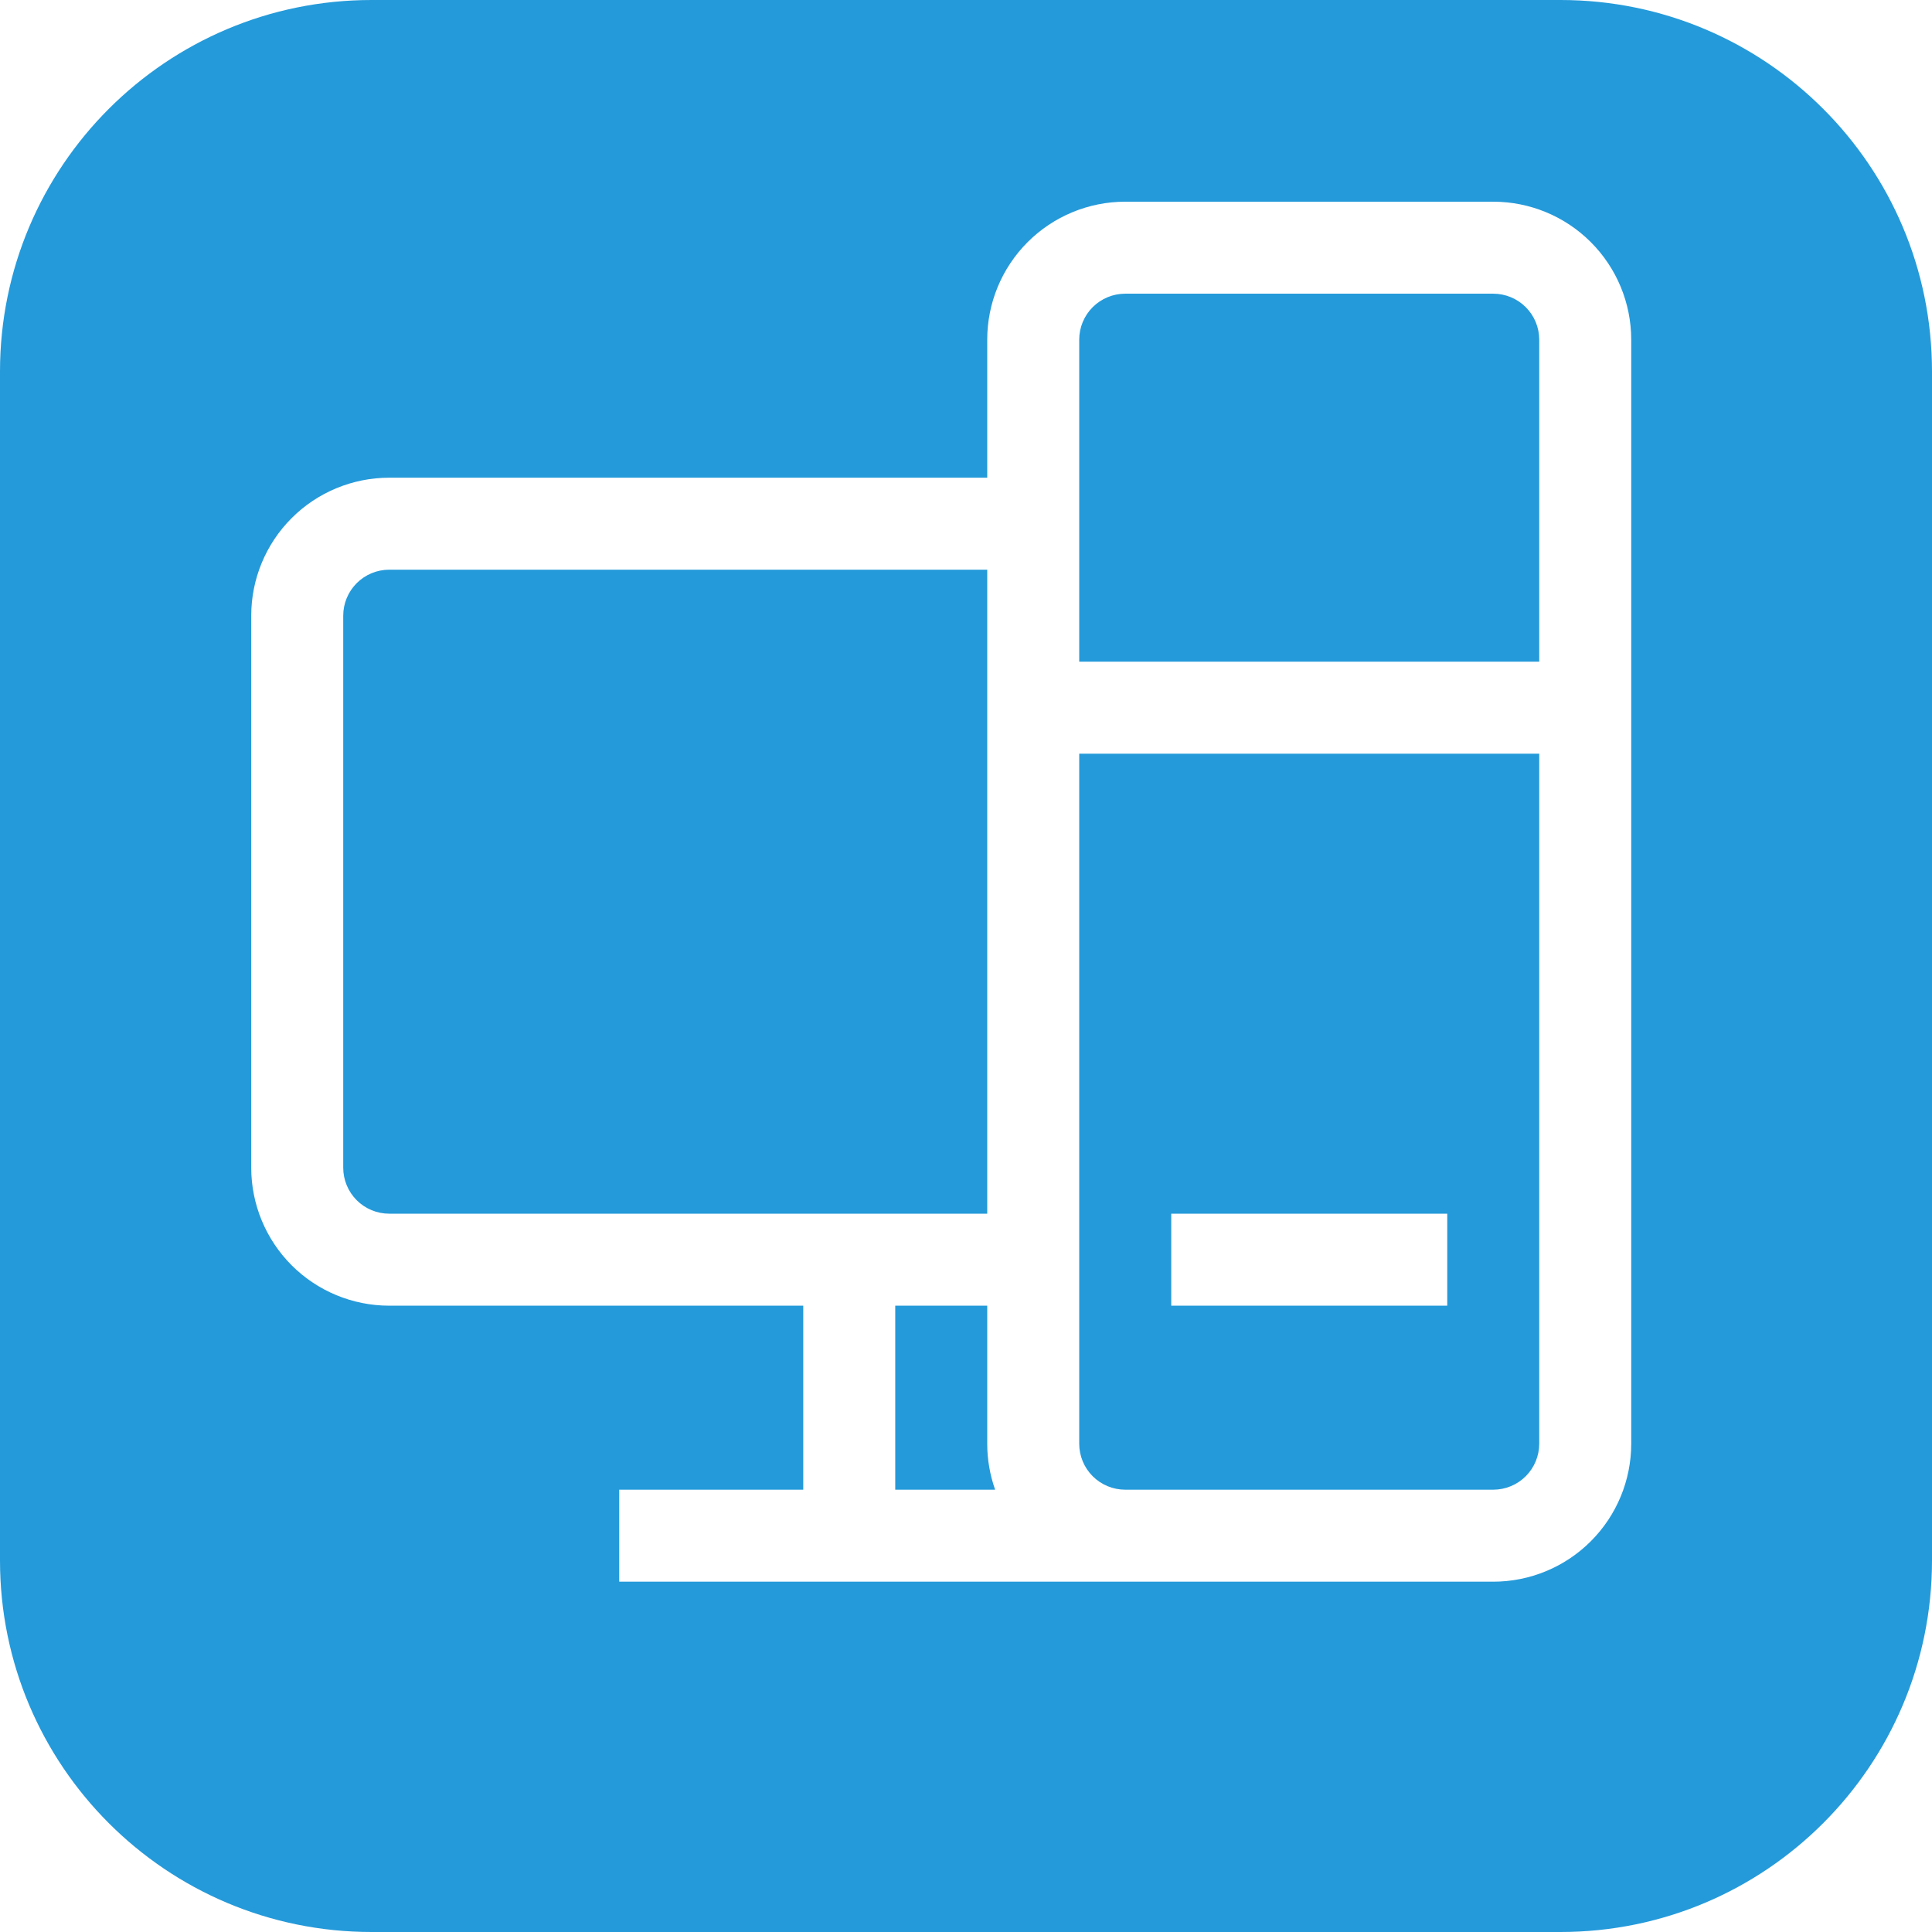 <svg width="78" height="78" viewBox="0 0 78 78" fill="none" xmlns="http://www.w3.org/2000/svg">
<path fill-rule="evenodd" clip-rule="evenodd" d="M15 0C6.716 0 0 6.716 0 15V63C0 71.284 6.716 78 15 78H63C71.284 78 78 71.284 78 63V15C78 6.716 71.284 0 63 0H15ZM45.429 8.143C43.951 8.143 42.534 8.73 41.489 9.775C40.444 10.819 39.857 12.237 39.857 13.714V19.286H15.714C14.237 19.286 12.819 19.873 11.775 20.918C10.73 21.962 10.143 23.38 10.143 24.857V47.143C10.143 48.62 10.73 50.038 11.775 51.083C12.819 52.127 14.237 52.714 15.714 52.714H32.429V60.143H25V63.857H60.286C61.763 63.857 63.181 63.27 64.225 62.225C65.27 61.181 65.857 59.763 65.857 58.286V13.714C65.857 12.237 65.27 10.819 64.225 9.775C63.181 8.73 61.763 8.143 60.286 8.143H45.429ZM43.571 13.714C43.571 13.222 43.767 12.749 44.115 12.401C44.464 12.053 44.936 11.857 45.429 11.857H60.286C60.778 11.857 61.251 12.053 61.599 12.401C61.947 12.749 62.143 13.222 62.143 13.714V26.714H43.571V13.714ZM43.571 30.429H62.143V58.286C62.143 58.778 61.947 59.251 61.599 59.599C61.251 59.947 60.778 60.143 60.286 60.143H45.429C44.936 60.143 44.464 59.947 44.115 59.599C43.767 59.251 43.571 58.778 43.571 58.286V30.429ZM39.857 58.286C39.857 58.925 39.967 59.552 40.176 60.143H36.143V52.714H39.857V58.286ZM39.857 23V49H15.714C15.222 49 14.749 48.804 14.401 48.456C14.053 48.108 13.857 47.635 13.857 47.143V24.857C13.857 24.365 14.053 23.892 14.401 23.544C14.749 23.196 15.222 23 15.714 23H39.857ZM47.286 52.714H58.429V49H47.286V52.714Z" fill="#249ADA"/>
</svg>
